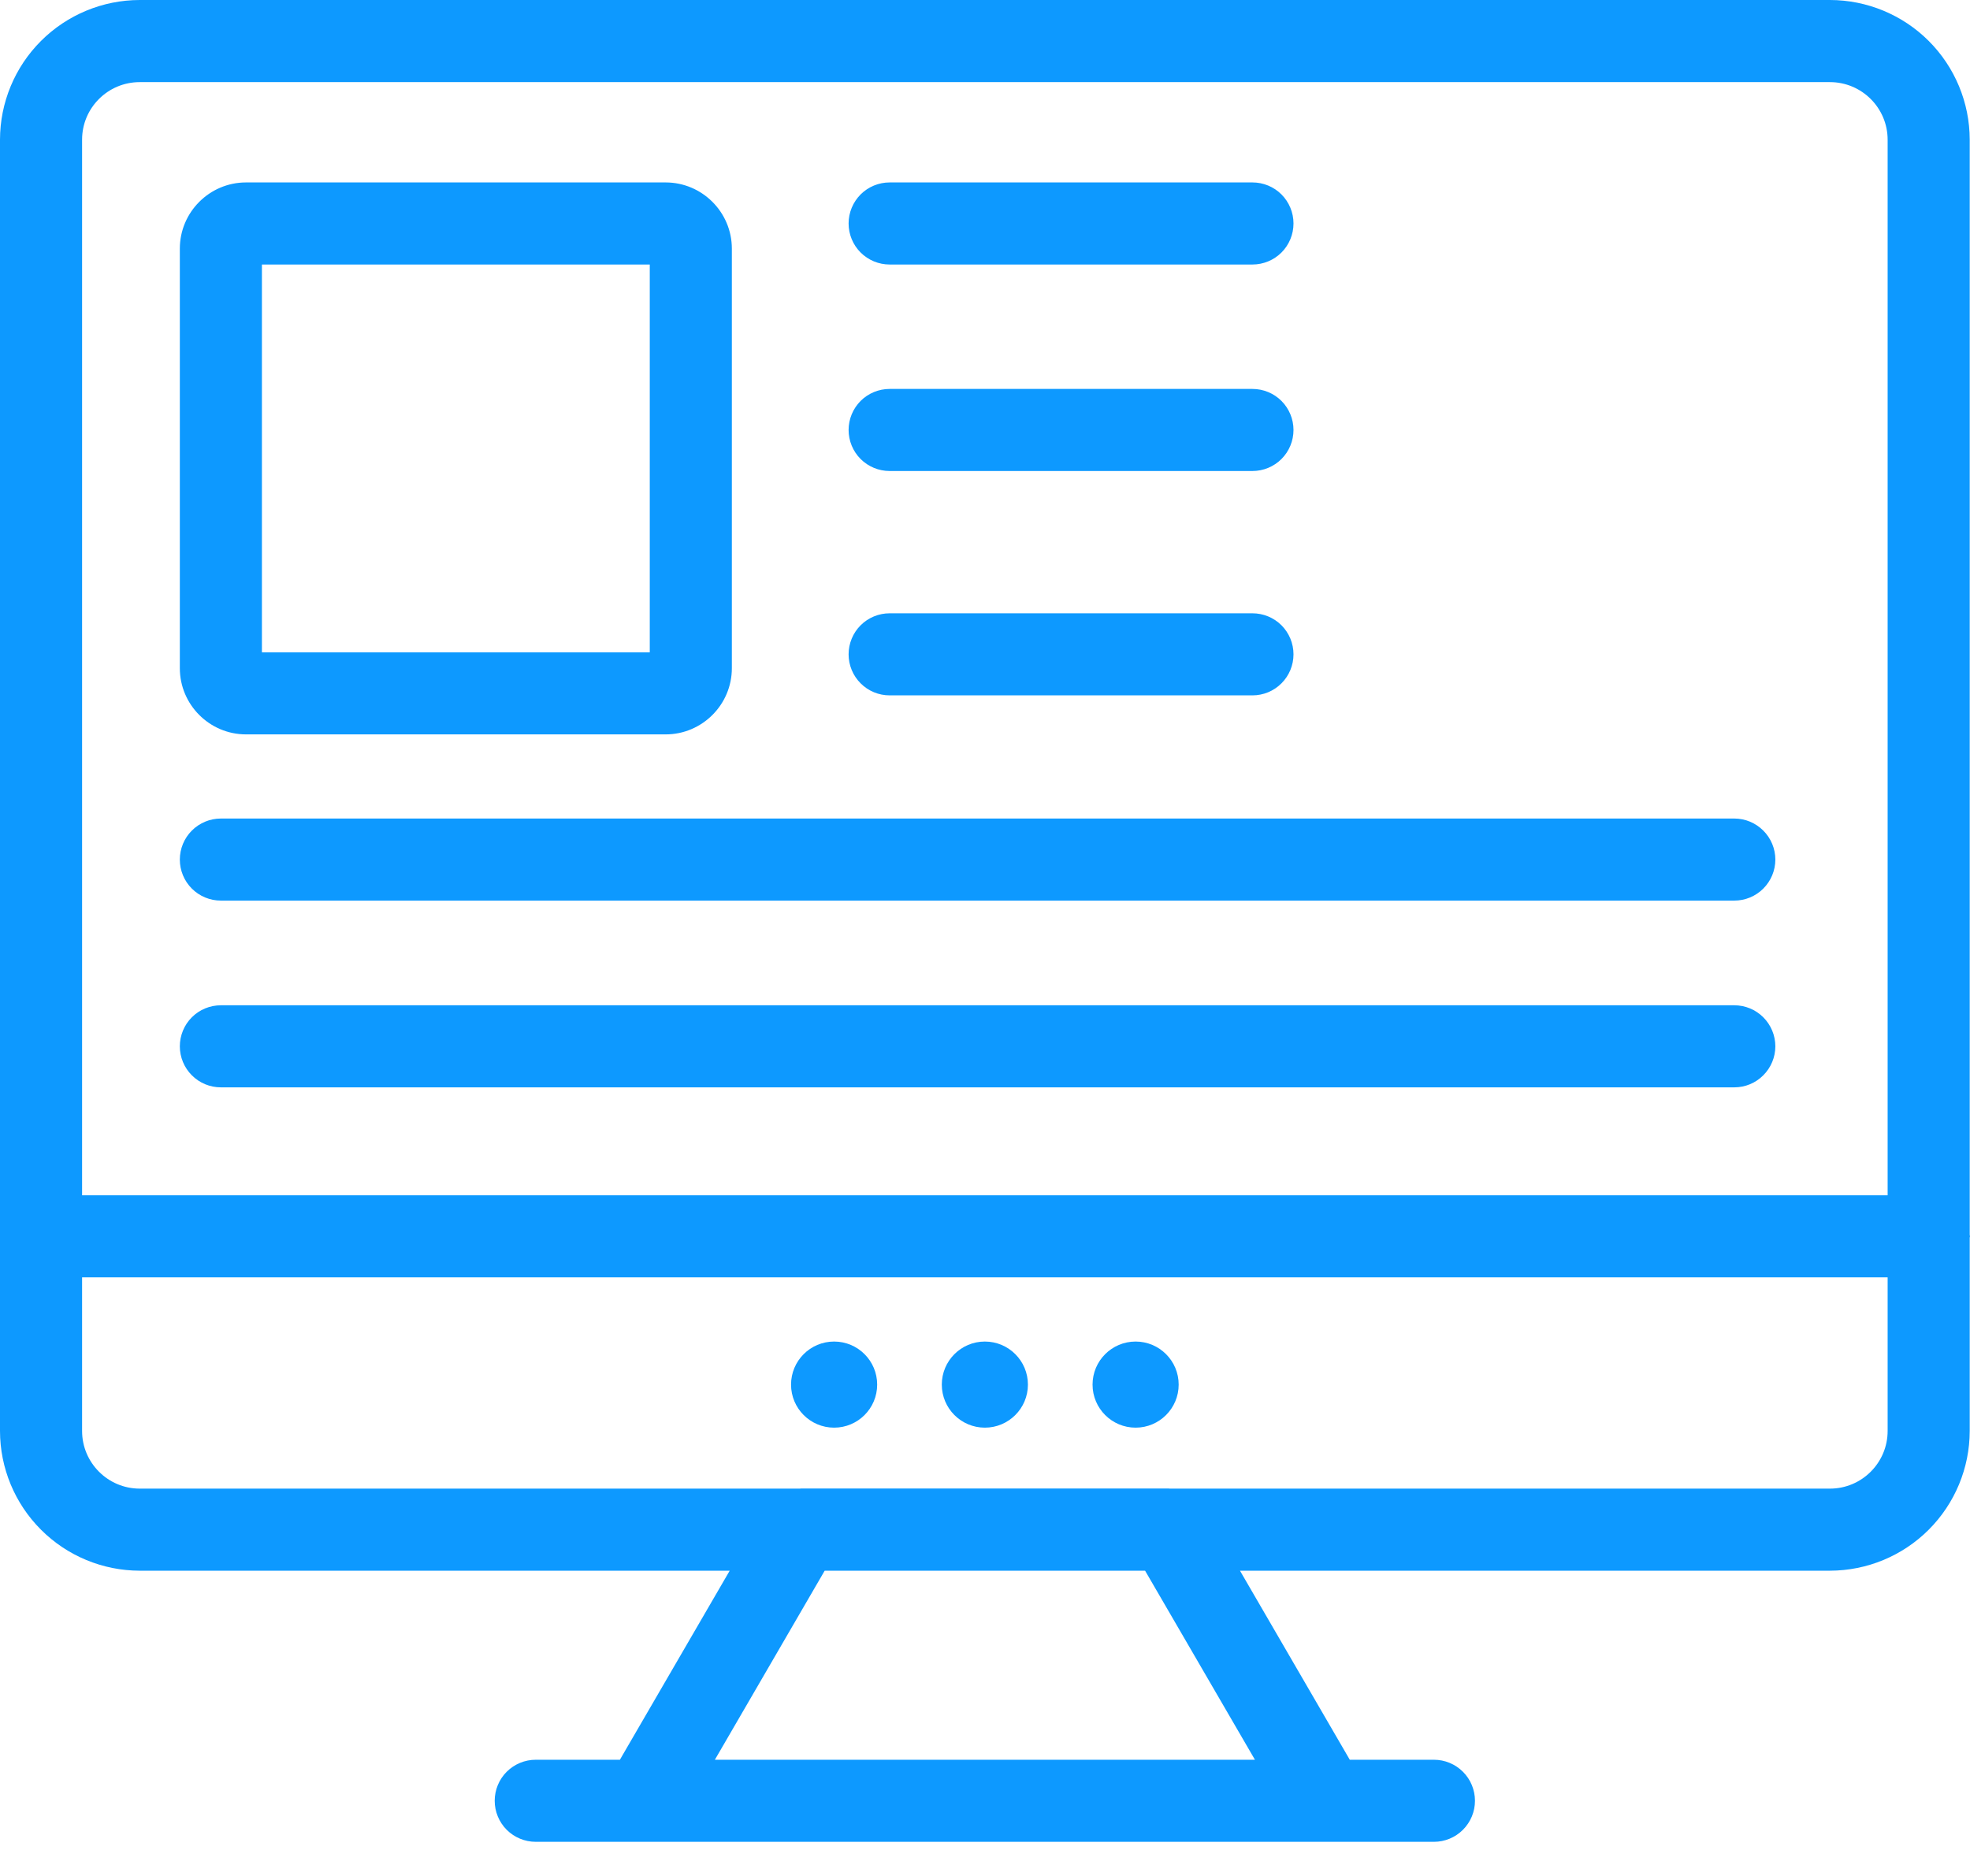 <svg width="42" height="40" viewBox="0 0 42 40" fill="none" xmlns="http://www.w3.org/2000/svg">
<path d="M2.979 33.491H15.557L13.216 37.522H11.422C11.19 37.522 10.968 37.614 10.803 37.778C10.639 37.942 10.547 38.165 10.547 38.397C10.547 38.629 10.639 38.851 10.803 39.016C10.968 39.18 11.19 39.272 11.422 39.272H30.571C30.803 39.272 31.025 39.18 31.189 39.016C31.354 38.851 31.446 38.629 31.446 38.397C31.446 38.165 31.354 37.942 31.189 37.778C31.025 37.614 30.803 37.522 30.571 37.522H28.777L26.436 33.491H39.014C39.804 33.49 40.561 33.176 41.12 32.617C41.678 32.059 41.993 31.302 41.994 30.512V26.391C41.994 26.38 42 26.372 42 26.361C42 26.351 41.995 26.342 41.994 26.331V2.978C41.993 2.188 41.678 1.431 41.12 0.873C40.561 0.315 39.804 0.001 39.014 0H2.979C2.19 0.001 1.432 0.315 0.874 0.873C0.315 1.431 0.001 2.189 0 2.978V30.512C0.001 31.302 0.315 32.059 0.874 32.617C1.432 33.176 2.19 33.49 2.979 33.491ZM26.753 37.522H15.241L17.582 33.491H24.413L26.755 37.522H26.753ZM39.014 31.741H24.939L24.913 31.738H17.08L17.054 31.741H2.979C2.301 31.741 1.75 31.189 1.75 30.512V27.236H40.244V30.512C40.244 31.189 39.693 31.741 39.014 31.741ZM2.979 1.751H39.014C39.693 1.751 40.244 2.302 40.244 2.979V25.487H1.75V2.978C1.75 2.3 2.301 1.751 2.979 1.751Z" fill="#0D99FF"/>
<path d="M17.783 30.441C18.29 30.441 18.701 30.03 18.701 29.523C18.701 29.016 18.29 28.605 17.783 28.605C17.276 28.605 16.865 29.016 16.865 29.523C16.865 30.03 17.276 30.441 17.783 30.441Z" fill="#0D99FF"/>
<path d="M20.997 30.441C21.504 30.441 21.915 30.03 21.915 29.523C21.915 29.016 21.504 28.605 20.997 28.605C20.49 28.605 20.079 29.016 20.079 29.523C20.079 30.03 20.49 30.441 20.997 30.441Z" fill="#0D99FF"/>
<path d="M24.211 30.441C24.718 30.441 25.129 30.03 25.129 29.523C25.129 29.016 24.718 28.605 24.211 28.605C23.704 28.605 23.293 29.016 23.293 29.523C23.293 30.03 23.704 30.441 24.211 30.441Z" fill="#0D99FF"/>
<path d="M5.246 15.659H14.191C14.969 15.659 15.603 15.025 15.603 14.247V5.302C15.603 4.524 14.969 3.89 14.191 3.89H5.246C4.467 3.89 3.834 4.524 3.834 5.302V14.247C3.834 15.025 4.467 15.659 5.246 15.659ZM5.584 5.64H13.853V13.909H5.584V5.64ZM4.709 19.203H36.975C37.207 19.203 37.429 19.111 37.593 18.947C37.757 18.783 37.85 18.561 37.85 18.328C37.85 18.096 37.757 17.874 37.593 17.71C37.429 17.546 37.207 17.453 36.975 17.453H4.709C4.477 17.453 4.254 17.546 4.09 17.71C3.926 17.874 3.834 18.096 3.834 18.328C3.834 18.561 3.926 18.783 4.09 18.947C4.254 19.111 4.477 19.203 4.709 19.203ZM4.709 23.185H36.975C37.207 23.185 37.429 23.093 37.593 22.928C37.757 22.764 37.85 22.542 37.85 22.31C37.85 22.078 37.757 21.855 37.593 21.691C37.429 21.527 37.207 21.435 36.975 21.435H4.709C4.477 21.435 4.254 21.527 4.09 21.691C3.926 21.855 3.834 22.078 3.834 22.31C3.834 22.542 3.926 22.764 4.09 22.928C4.254 23.093 4.477 23.185 4.709 23.185ZM18.967 5.64H26.702C26.934 5.64 27.157 5.548 27.321 5.384C27.485 5.22 27.577 4.997 27.577 4.765C27.577 4.533 27.485 4.311 27.321 4.146C27.157 3.982 26.934 3.89 26.702 3.89H18.967C18.735 3.89 18.512 3.982 18.348 4.146C18.184 4.311 18.092 4.533 18.092 4.765C18.092 4.997 18.184 5.22 18.348 5.384C18.512 5.548 18.735 5.64 18.967 5.64ZM18.967 10.043H26.702C26.934 10.043 27.157 9.951 27.321 9.787C27.485 9.623 27.577 9.4 27.577 9.168C27.577 8.936 27.485 8.714 27.321 8.549C27.157 8.385 26.934 8.293 26.702 8.293H18.967C18.735 8.293 18.512 8.385 18.348 8.549C18.184 8.714 18.092 8.936 18.092 9.168C18.092 9.4 18.184 9.623 18.348 9.787C18.512 9.951 18.735 10.043 18.967 10.043ZM18.967 14.827H26.702C26.934 14.827 27.157 14.735 27.321 14.57C27.485 14.406 27.577 14.184 27.577 13.952C27.577 13.72 27.485 13.497 27.321 13.333C27.157 13.169 26.934 13.077 26.702 13.077H18.967C18.735 13.077 18.512 13.169 18.348 13.333C18.184 13.497 18.092 13.72 18.092 13.952C18.092 14.184 18.184 14.406 18.348 14.57C18.512 14.735 18.735 14.827 18.967 14.827Z" fill="#0D99FF"/>
</svg>
